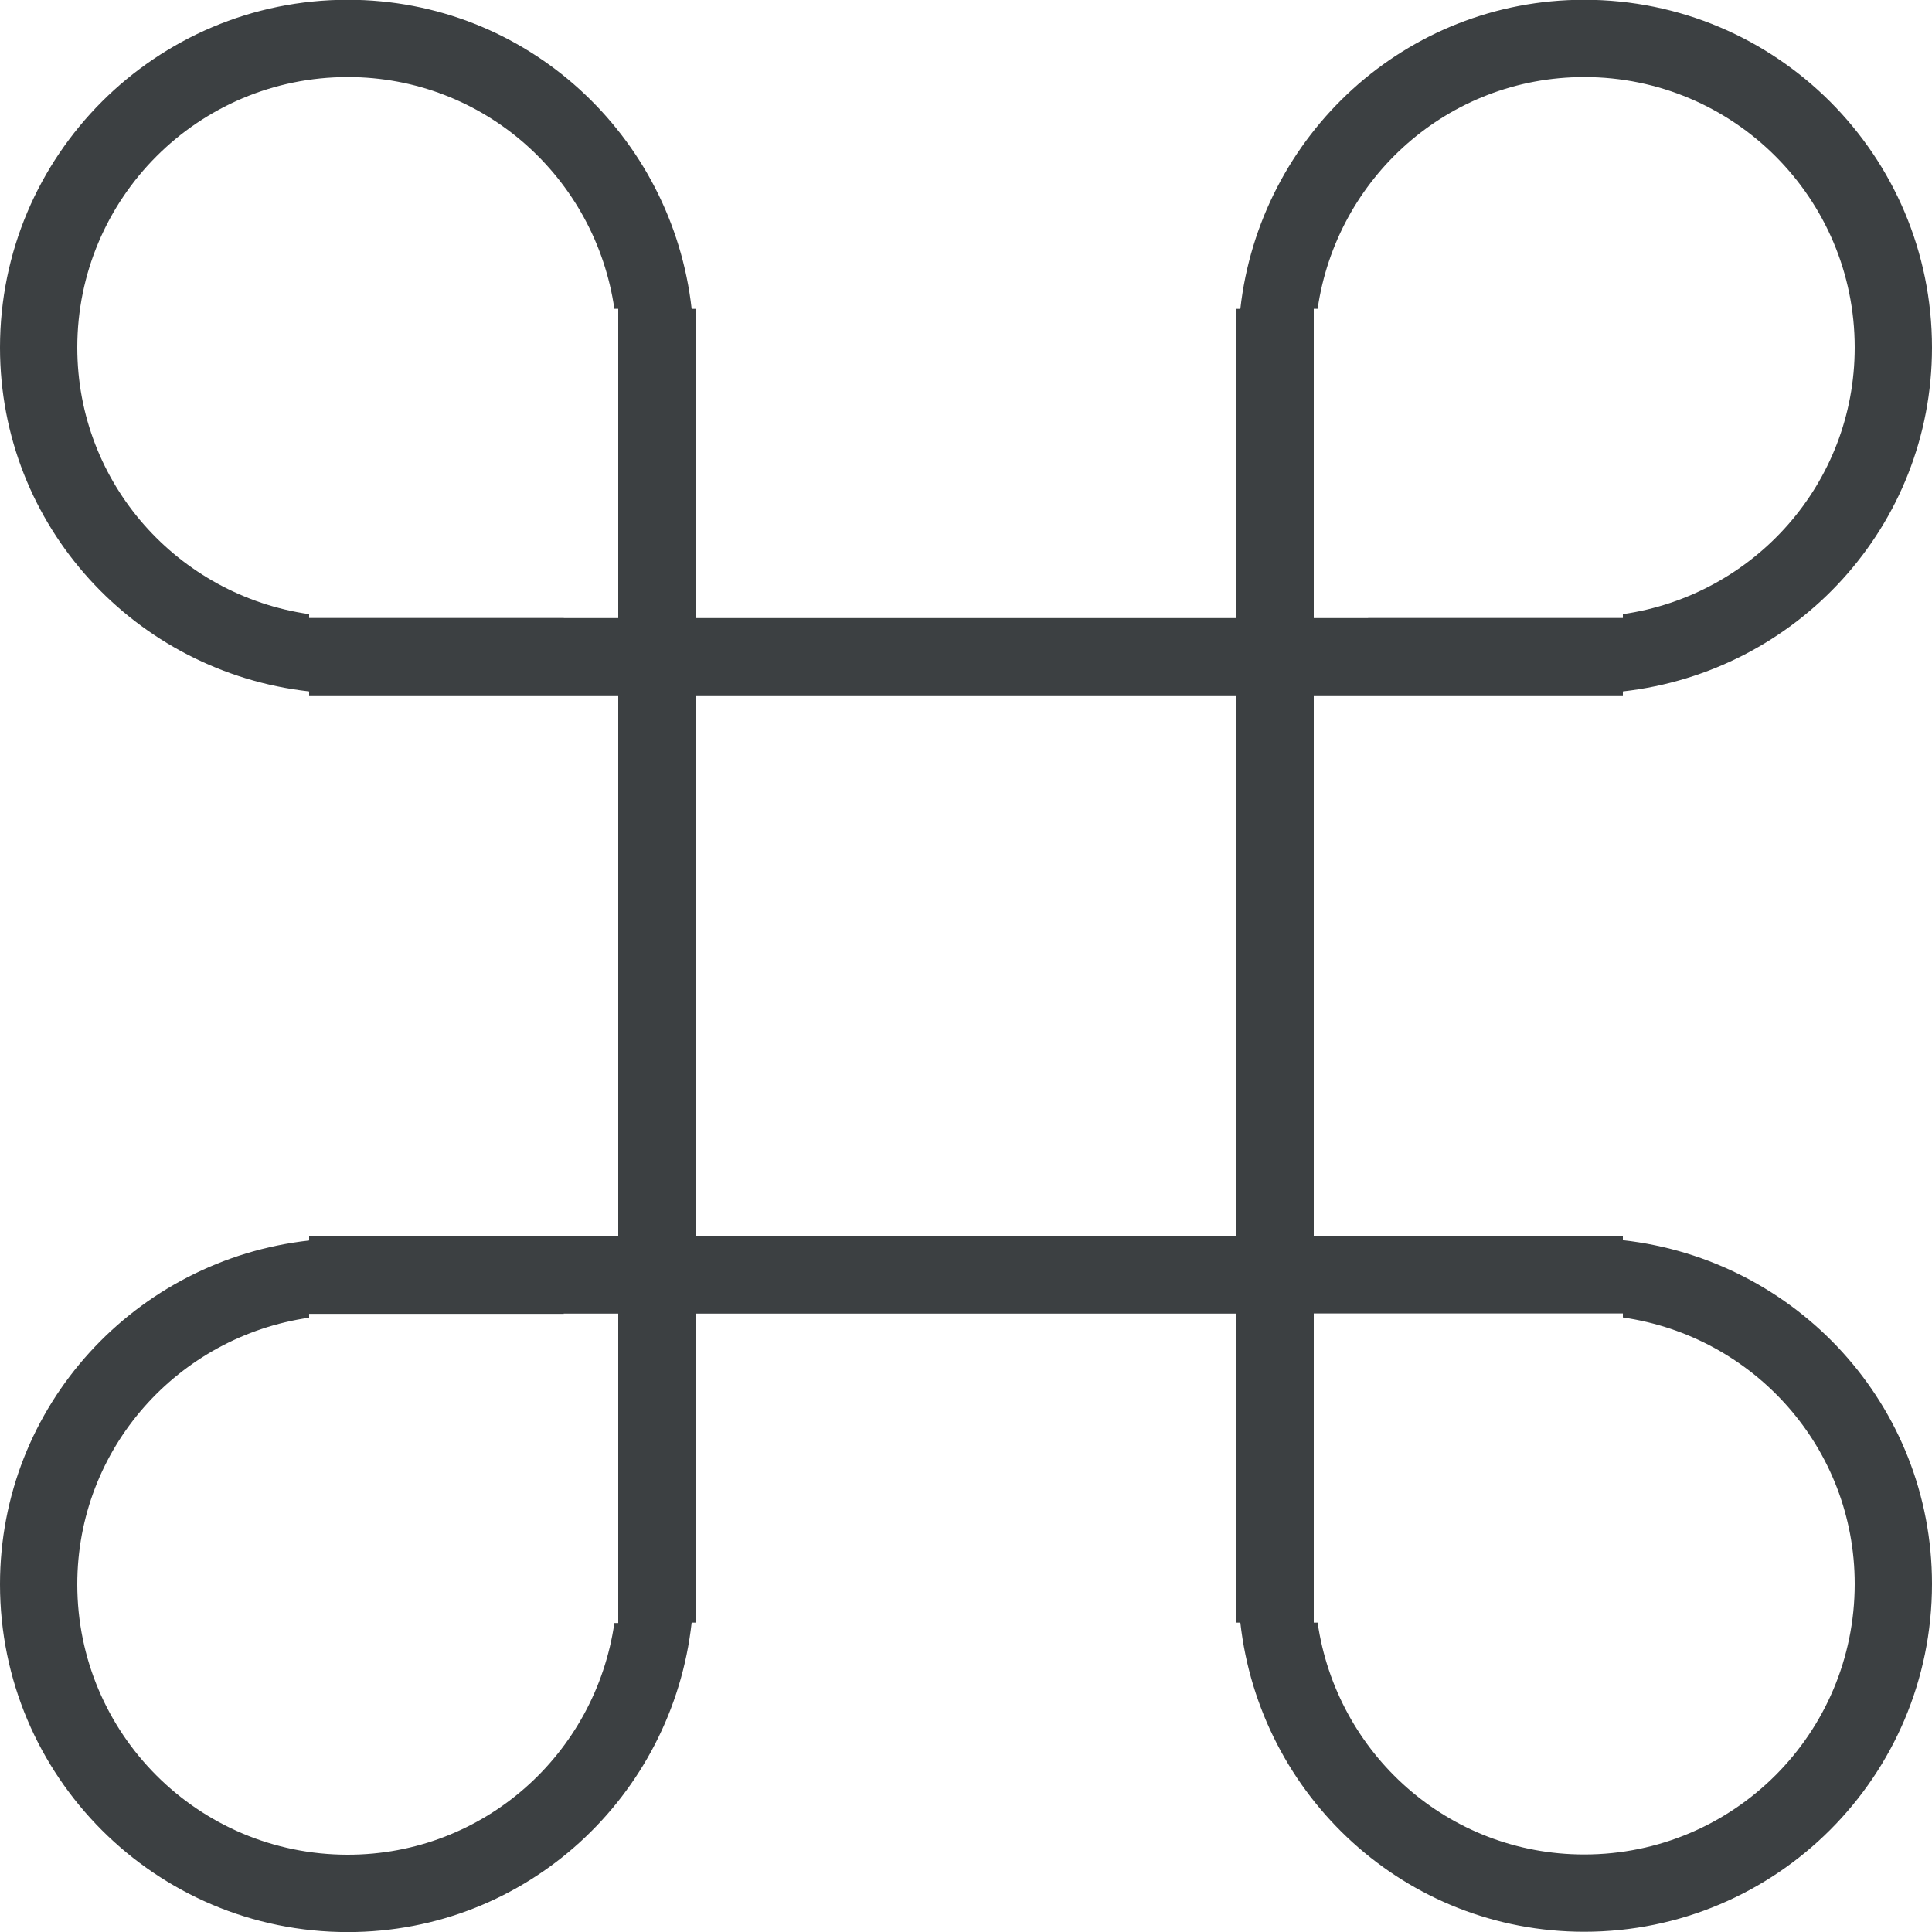 <svg xmlns="http://www.w3.org/2000/svg" xmlns:xlink="http://www.w3.org/1999/xlink" preserveAspectRatio="xMidYMid" width="25" height="25" viewBox="0 0 25 25">
  <defs>
    <style>
      .cls-1 {
        fill: #3c4042;
        fill-rule: evenodd;
      }
    </style>
  </defs>
  <path d="M21.000,8.947 L21.000,8.998 L17.000,8.998 L17.000,15.998 L20.492,15.998 C20.495,15.998 20.497,15.997 20.500,15.997 C20.503,15.997 20.505,15.998 20.508,15.998 L21.000,15.998 L21.000,16.048 C23.247,16.299 25.000,18.183 25.000,20.496 C25.000,22.983 22.985,24.997 20.500,24.997 C18.186,24.997 16.302,23.244 16.050,20.997 L16.000,20.997 L16.000,16.998 L9.000,16.998 L9.000,20.498 C9.000,20.499 9.000,20.500 9.000,20.501 C9.000,20.502 9.000,20.503 9.000,20.504 L9.000,20.997 L8.950,20.997 C8.700,23.246 6.815,25.001 4.500,25.001 C2.015,25.001 0.000,22.986 0.000,20.501 C0.000,18.187 1.753,16.303 4.000,16.052 L4.000,15.998 L8.000,15.998 L8.000,8.998 L4.000,8.998 L4.000,8.947 C1.753,8.695 0.000,6.811 0.000,4.497 C0.000,2.012 2.015,-0.003 4.500,-0.003 C6.814,-0.003 8.698,1.751 8.950,3.997 L9.000,3.997 L9.000,4.495 C9.000,4.495 9.000,4.496 9.000,4.497 C9.000,4.498 9.000,4.499 9.000,4.500 L9.000,7.998 L16.000,7.998 L16.000,4.498 C16.000,4.497 16.000,4.497 16.000,4.497 C16.000,4.497 16.000,4.497 16.000,4.497 L16.000,3.997 L16.050,3.997 C16.302,1.751 18.186,-0.003 20.500,-0.003 C22.985,-0.003 25.000,2.012 25.000,4.497 C25.000,6.811 23.246,8.695 21.000,8.947 ZM17.000,17.701 C17.000,17.701 17.000,17.701 17.000,17.701 L17.000,20.496 C17.000,20.496 17.000,20.496 17.000,20.496 C17.000,20.497 17.000,20.497 17.000,20.498 L17.000,20.997 L17.050,20.997 C17.295,22.691 18.738,23.997 20.500,23.997 C22.433,23.997 24.000,22.431 24.000,20.496 C24.000,18.735 22.694,17.292 21.000,17.048 L21.000,16.996 L17.000,16.996 L17.000,16.998 L17.000,16.998 L17.000,17.701 ZM8.000,3.996 L7.950,3.996 C7.705,2.303 6.262,0.997 4.500,0.997 C2.567,0.997 1.000,2.564 1.000,4.497 C1.000,6.259 2.306,7.703 4.000,7.947 L4.000,7.997 L4.496,7.997 C4.497,7.997 4.499,7.997 4.500,7.997 C4.501,7.997 4.503,7.997 4.504,7.997 L7.296,7.997 C7.296,7.997 7.295,7.998 7.295,7.998 L8.000,7.998 L8.000,7.997 L8.000,7.997 L8.000,3.996 ZM8.000,17.001 L8.000,17.001 L8.000,16.998 L7.293,16.998 C7.294,16.999 7.295,17.000 7.296,17.001 L4.000,17.001 L4.000,17.051 C2.306,17.296 1.000,18.739 1.000,20.501 C1.000,22.434 2.567,24.000 4.500,24.000 C6.262,24.000 7.705,22.696 7.950,21.002 L8.000,21.002 L8.000,17.001 ZM16.000,8.998 L9.000,8.998 L9.000,15.998 L16.000,15.998 L16.000,8.998 ZM20.500,0.997 C18.738,0.997 17.295,2.303 17.050,3.996 L17.000,3.996 L17.000,7.997 L17.000,7.997 L17.000,7.998 L17.705,7.998 C17.704,7.998 17.704,7.997 17.703,7.997 L20.496,7.997 C20.497,7.997 20.498,7.997 20.500,7.997 C20.501,7.997 20.502,7.997 20.504,7.997 L21.000,7.997 L21.000,7.947 C22.694,7.703 24.000,6.259 24.000,4.497 C24.000,2.564 22.433,0.997 20.500,0.997 Z" class="cls-1"/>
</svg>
